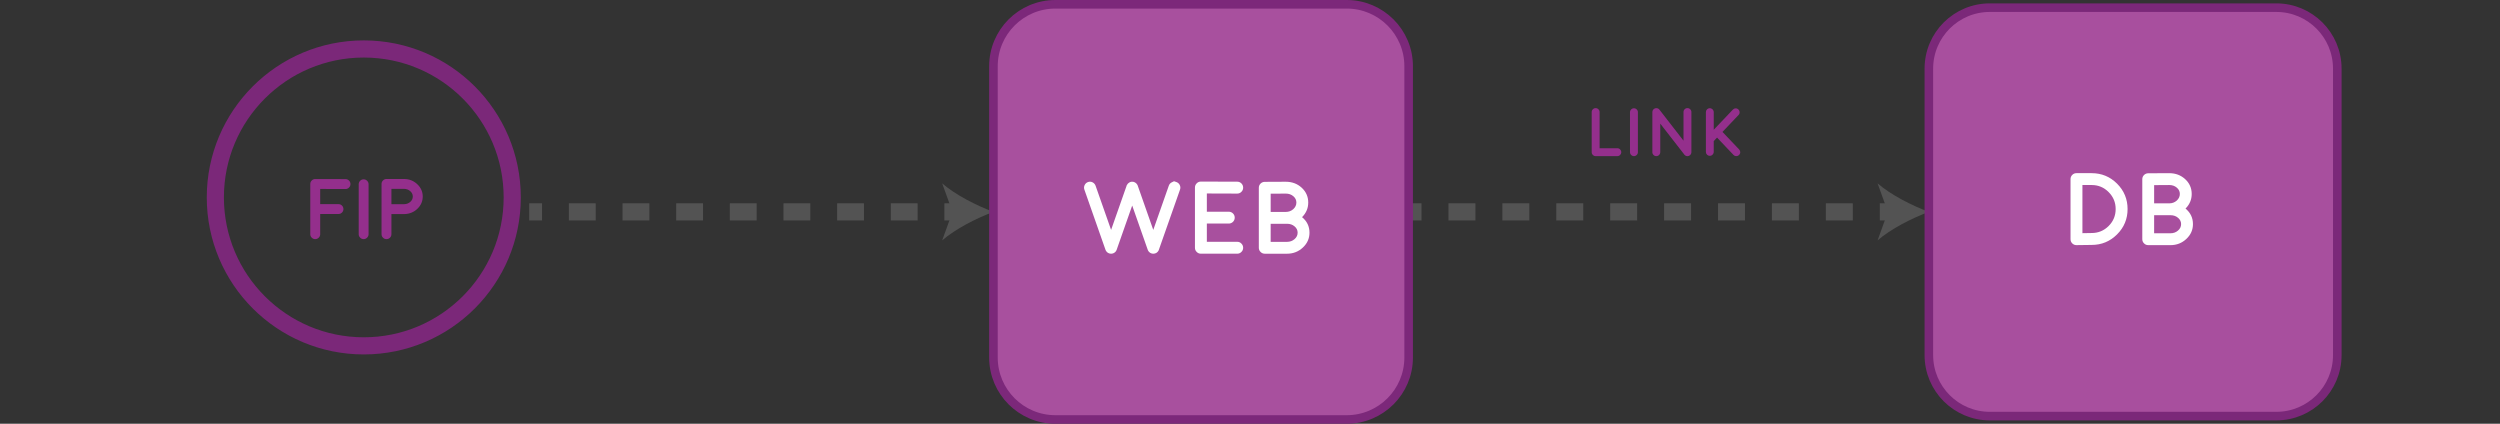 <?xml version="1.0" encoding="utf-8"?>
<!-- Generator: Adobe Illustrator 16.0.0, SVG Export Plug-In . SVG Version: 6.00 Build 0)  -->
<!DOCTYPE svg PUBLIC "-//W3C//DTD SVG 1.1//EN" "http://www.w3.org/Graphics/SVG/1.1/DTD/svg11.dtd">
<svg version="1.1" id="图层_1" xmlns="http://www.w3.org/2000/svg" xmlns:xlink="http://www.w3.org/1999/xlink" x="0px" y="0px"
	 width="291.689px" height="49.443px" viewBox="0 0 291.689 49.443" enable-background="new 0 0 291.689 49.443"
	 xml:space="preserve">
<rect x="0" y="0" width="291.689" height="49.443" fill="#333333" stroke="none"/>
<g>
	<g>
		<line fill="none" stroke="#535353" stroke-width="2" stroke-miterlimit="10" x1="61.744" y1="24.721" x2="63.244" y2="24.721"/>
		
			<line fill="none" stroke="#535353" stroke-width="2" stroke-miterlimit="10" stroke-dasharray="3.13,3.13" x1="66.374" y1="24.721" x2="108.621" y2="24.721"/>
		<line fill="none" stroke="#535353" stroke-width="2" stroke-miterlimit="10" x1="110.186" y1="24.721" x2="111.686" y2="24.721"/>
		<g>
			<path fill="#535353" d="M115.911,24.721c-1.988,0.738-4.454,1.996-5.983,3.329l1.205-3.329l-1.205-3.329
				C111.457,22.725,113.923,23.984,115.911,24.721z"/>
		</g>
	</g>
</g>
<g>
	<g>
		<line fill="none" stroke="#535353" stroke-width="2" stroke-miterlimit="10" x1="164.355" y1="24.721" x2="165.855" y2="24.721"/>
		
			<line fill="none" stroke="#535353" stroke-width="2" stroke-miterlimit="10" stroke-dasharray="3.145,3.145" x1="169" y1="24.721" x2="217.753" y2="24.721"/>
		<line fill="none" stroke="#535353" stroke-width="2" stroke-miterlimit="10" x1="219.326" y1="24.721" x2="220.826" y2="24.721"/>
		<g>
			<path fill="#535353" d="M225.05,24.721c-1.988,0.738-4.454,1.996-5.983,3.329l1.204-3.329l-1.204-3.329
				C220.596,22.725,223.062,23.984,225.05,24.721z"/>
		</g>
	</g>
</g>
<path fill="#A8509E" stroke="#7C287A" stroke-miterlimit="10" d="M164.355,41.711c0,3.994-3.238,7.232-7.231,7.232h-33.982
	c-3.993,0-7.231-3.238-7.231-7.232V7.73c0-3.993,3.238-7.23,7.231-7.23h33.982c3.993,0,7.231,3.237,7.231,7.23V41.711z"/>
<g>
	<rect x="97.322" y="19.4" fill="none" width="85.622" height="27.449"/>
	<path fill="#FFFFFF" d="M137.258,21.239c0.18,0.066,0.311,0.186,0.393,0.357s0.092,0.348,0.029,0.527l-2.467,7.014v0.006
		c-0.008,0.027-0.02,0.057-0.035,0.088c-0.008,0.008-0.012,0.014-0.012,0.018c-0.016,0.027-0.033,0.053-0.053,0.076
		c0.008-0.012,0.004-0.006-0.012,0.018c-0.016,0.02-0.033,0.039-0.053,0.059c-0.012,0.012-0.016,0.016-0.012,0.012
		c-0.023,0.02-0.047,0.039-0.07,0.059c0.004-0.004-0.002,0-0.018,0.012c-0.023,0.016-0.047,0.029-0.07,0.041
		c-0.012,0.004-0.016,0.006-0.012,0.006c-0.027,0.012-0.053,0.021-0.076,0.029c-0.016,0.008-0.018,0.01-0.006,0.006
		c-0.023,0.008-0.051,0.014-0.082,0.018c-0.031,0.008-0.041,0.01-0.029,0.006c-0.039,0.008-0.076,0.012-0.111,0.012
		s-0.072-0.004-0.111-0.012c0.012,0.004,0.002,0.002-0.029-0.006c-0.031-0.004-0.057-0.01-0.076-0.018
		c0.008,0.004,0.004,0.002-0.012-0.006c-0.023-0.008-0.047-0.018-0.07-0.029l-0.018-0.006c-0.023-0.012-0.047-0.025-0.07-0.041
		c0-0.004-0.002-0.006-0.006-0.006l-0.006-0.006c-0.027-0.02-0.051-0.039-0.07-0.059c0,0.004-0.006,0-0.018-0.012
		c-0.02-0.02-0.037-0.041-0.053-0.064l-0.012-0.012c-0.016-0.023-0.031-0.049-0.047-0.076c-0.004-0.008-0.008-0.014-0.012-0.018
		c-0.016-0.031-0.029-0.061-0.041-0.088v-0.006l-1.811-5.156l-1.811,5.156v0.006c-0.012,0.027-0.025,0.057-0.041,0.088
		c-0.004,0.008-0.008,0.014-0.012,0.018c-0.016,0.027-0.031,0.053-0.047,0.076c0.008-0.012,0.004-0.006-0.012,0.018
		c-0.02,0.02-0.039,0.039-0.059,0.059c-0.012,0.012-0.016,0.016-0.012,0.012c-0.02,0.02-0.043,0.039-0.07,0.059
		c0.008-0.004,0.002,0-0.018,0.012c-0.023,0.016-0.047,0.029-0.07,0.041c-0.012,0.004-0.016,0.006-0.012,0.006
		c-0.027,0.012-0.051,0.021-0.07,0.029s-0.023,0.01-0.012,0.006c-0.023,0.008-0.051,0.014-0.082,0.018
		c-0.027,0.008-0.037,0.01-0.029,0.006c-0.035,0.008-0.07,0.012-0.105,0.012c-0.039,0-0.076-0.004-0.111-0.012
		c0.012,0.004,0.002,0.002-0.029-0.006c-0.031-0.004-0.059-0.01-0.082-0.018c0.012,0.004,0.01,0.002-0.006-0.006
		c-0.023-0.008-0.049-0.018-0.076-0.029c0.004,0,0-0.002-0.012-0.006c-0.023-0.012-0.047-0.025-0.07-0.041
		c-0.004-0.004-0.008-0.006-0.012-0.006c0-0.004-0.002-0.006-0.006-0.006c-0.023-0.02-0.047-0.039-0.07-0.059
		c0.004,0.004,0,0-0.012-0.012c-0.02-0.02-0.039-0.041-0.059-0.064l-0.006-0.012c-0.02-0.023-0.037-0.049-0.053-0.076
		c-0.004-0.008-0.008-0.014-0.012-0.018c-0.016-0.031-0.027-0.061-0.035-0.088l-0.006-0.006l-2.461-7.014
		c-0.063-0.18-0.053-0.355,0.029-0.527s0.213-0.291,0.393-0.357c0.18-0.063,0.355-0.053,0.527,0.029
		c0.172,0.086,0.291,0.219,0.357,0.398l1.811,5.156l1.811-5.156v-0.006c0.004-0.008,0.008-0.02,0.012-0.035
		c0.012-0.023,0.016-0.033,0.012-0.029c0.004,0,0.01-0.008,0.018-0.023c0.031-0.063,0.07-0.117,0.117-0.164
		c0.051-0.051,0.109-0.094,0.176-0.129c0.016-0.008,0.021-0.012,0.018-0.012l0.029-0.012c0.02-0.008,0.031-0.012,0.035-0.012
		c-0.004,0-0.002-0.002,0.006-0.006c-0.004,0.004,0.004,0.002,0.023-0.006c0.016-0.004,0.027-0.008,0.035-0.012
		c0.008,0,0.02-0.002,0.035-0.006c0.012-0.004,0.021-0.006,0.029-0.006s0.021-0.002,0.041-0.006c0.012,0,0.021,0,0.029,0h0.064
		c0.012,0,0.025,0.002,0.041,0.006h0.029c0.008,0,0.021,0.002,0.041,0.006l0.023,0.006c0.012,0.004,0.027,0.008,0.047,0.012
		c0,0.004,0.002,0.006,0.006,0.006s0.008,0,0.012,0v0.006h0.006c0.008,0.004,0.02,0.01,0.035,0.018l0.029,0.006l0.023,0.018
		c0.063,0.031,0.119,0.072,0.17,0.123c0.047,0.047,0.086,0.1,0.117,0.158l0.012,0.029l0.012,0.023
		c0.008,0.02,0.014,0.033,0.018,0.041v0.006l1.811,5.156l1.811-5.156c0.063-0.18,0.18-0.313,0.352-0.398
		c0.172-0.082,0.258-0.123,0.258-0.123S137.075,21.177,137.258,21.239z"/>
	<path fill="#FFFFFF" d="M144.354,28.212c0.191,0,0.354,0.068,0.486,0.205c0.137,0.137,0.205,0.301,0.205,0.492
		s-0.068,0.354-0.205,0.486c-0.133,0.137-0.295,0.205-0.486,0.205h-4.242c-0.191,0-0.354-0.068-0.486-0.205
		c-0.137-0.133-0.205-0.295-0.205-0.486v-7.025c0-0.195,0.068-0.359,0.205-0.492c0.133-0.137,0.295-0.205,0.486-0.205h0.006
		l4.236,0.012c0.191,0,0.355,0.068,0.492,0.205c0.133,0.137,0.199,0.301,0.199,0.492s-0.068,0.354-0.205,0.486
		c-0.133,0.137-0.295,0.205-0.486,0.205h-0.006l-3.539-0.012v2.127h2.555c0.191,0,0.355,0.066,0.492,0.199
		c0.137,0.137,0.205,0.301,0.205,0.492s-0.068,0.355-0.205,0.492c-0.137,0.133-0.301,0.199-0.492,0.199h-2.555v2.127H144.354z"/>
	<path fill="#FFFFFF" d="M147.565,29.601c-0.191,0-0.354-0.068-0.486-0.205c-0.137-0.133-0.205-0.295-0.205-0.486v-7.002
		c0-0.188,0.066-0.35,0.199-0.486c0.137-0.133,0.299-0.201,0.486-0.205l2.461-0.012c0.734,0,1.355,0.234,1.863,0.703
		c0.504,0.469,0.756,1.043,0.756,1.723c0,0.656-0.24,1.225-0.721,1.705c0.578,0.477,0.867,1.08,0.867,1.811
		c0,0.676-0.258,1.254-0.773,1.734c-0.512,0.48-1.129,0.721-1.852,0.721H147.565z M148.256,24.726h1.77
		c0.332,0,0.621-0.107,0.867-0.322c0.242-0.219,0.363-0.477,0.363-0.773c0-0.293-0.119-0.539-0.357-0.738
		c-0.238-0.203-0.529-0.305-0.873-0.305l-1.77,0.012V24.726z M148.256,28.218h1.904c0.344,0,0.637-0.105,0.879-0.316
		c0.242-0.207,0.363-0.459,0.363-0.756c0-0.289-0.119-0.533-0.357-0.732c-0.238-0.203-0.529-0.305-0.873-0.305
		c-0.02,0-0.037,0-0.053,0c-0.031,0-0.063,0-0.094,0h-1.77V28.218z"/>
</g>
<path fill="#A84F9E" stroke="#7B2879" stroke-miterlimit="10" d="M272.705,41.436c0,3.928-3.186,7.114-7.113,7.114h-33.428
	c-3.928,0-7.113-3.187-7.113-7.114V8.007c0-3.928,3.186-7.113,7.113-7.113h33.428c3.928,0,7.113,3.185,7.113,7.113V41.436z"/>
<g>
	<rect x="206.067" y="18.4" fill="none" width="85.621" height="27.449"/>
	<path fill="#FFFFFF" d="M242.271,28.601c-0.188,0-0.35-0.066-0.486-0.199c-0.137-0.137-0.205-0.301-0.205-0.492v-7.014
		c0-0.191,0.068-0.355,0.205-0.492c0.133-0.133,0.295-0.199,0.486-0.199h1.775c1.156,0,2.145,0.408,2.965,1.225
		c0.816,0.82,1.225,1.807,1.225,2.959c0,1.156-0.408,2.143-1.225,2.959c-0.82,0.82-1.809,1.23-2.965,1.23l-1.764,0.023H242.271z
		 M242.968,27.206l1.072-0.018c0.777,0,1.439-0.273,1.986-0.82s0.82-1.207,0.82-1.98c0-0.77-0.273-1.428-0.82-1.975
		c-0.547-0.551-1.207-0.826-1.98-0.826h-1.078V27.206z"/>
	<path fill="#FFFFFF" d="M250.644,28.601c-0.191,0-0.354-0.068-0.486-0.205c-0.137-0.133-0.205-0.295-0.205-0.486v-7.002
		c0-0.188,0.066-0.35,0.199-0.486c0.137-0.133,0.299-0.201,0.486-0.205l2.461-0.012c0.734,0,1.355,0.234,1.863,0.703
		c0.504,0.469,0.756,1.043,0.756,1.723c0,0.656-0.24,1.225-0.721,1.705c0.578,0.477,0.867,1.08,0.867,1.811
		c0,0.676-0.258,1.254-0.773,1.734c-0.512,0.48-1.129,0.721-1.852,0.721H250.644z M251.335,23.726h1.77
		c0.332,0,0.621-0.107,0.867-0.322c0.242-0.219,0.363-0.477,0.363-0.773c0-0.293-0.119-0.539-0.357-0.738
		c-0.238-0.203-0.529-0.305-0.873-0.305l-1.77,0.012V23.726z M251.335,27.218h1.904c0.344,0,0.637-0.105,0.879-0.316
		c0.242-0.207,0.363-0.459,0.363-0.756c0-0.289-0.119-0.533-0.357-0.732c-0.238-0.203-0.529-0.305-0.873-0.305
		c-0.02,0-0.037,0-0.053,0c-0.031,0-0.063,0-0.094,0h-1.77V27.218z"/>
</g>
<g>
	<rect y="19.4" fill="none" width="85.622" height="27.449"/>
	<path fill="#942F8C" d="M40.313,20.898c0.16,0,0.296,0.057,0.41,0.171c0.111,0.114,0.166,0.251,0.166,0.41
		s-0.057,0.295-0.171,0.405c-0.111,0.114-0.246,0.171-0.405,0.171h-0.005l-2.949-0.01v1.772h2.129c0.16,0,0.296,0.056,0.41,0.166
		c0.114,0.114,0.171,0.251,0.171,0.41s-0.057,0.296-0.171,0.41c-0.114,0.11-0.25,0.166-0.41,0.166h-2.129v2.354
		c0,0.159-0.057,0.295-0.171,0.405c-0.114,0.114-0.25,0.171-0.41,0.171s-0.294-0.057-0.405-0.171
		c-0.114-0.11-0.171-0.246-0.171-0.405V21.47c0-0.163,0.057-0.3,0.171-0.41c0.111-0.114,0.246-0.171,0.405-0.171h0.005
		L40.313,20.898z"/>
	<path fill="#942F8C" d="M42.427,27.9c-0.16,0-0.294-0.057-0.405-0.171c-0.114-0.11-0.171-0.246-0.171-0.405v-5.825
		c0-0.159,0.057-0.295,0.171-0.405c0.111-0.114,0.246-0.171,0.405-0.171s0.294,0.057,0.405,0.171
		c0.114,0.11,0.171,0.246,0.171,0.405v5.825c0,0.159-0.057,0.295-0.171,0.405C42.722,27.844,42.587,27.9,42.427,27.9z"/>
	<path fill="#942F8C" d="M47.129,20.884c0.605,0,1.122,0.2,1.548,0.601c0.43,0.4,0.645,0.882,0.645,1.445
		c0,0.554-0.207,1.028-0.62,1.426c-0.41,0.394-0.908,0.601-1.494,0.62h-0.005h-0.005h-0.01c-0.036,0.003-0.055,0.005-0.059,0.005
		L47.1,24.976h-1.431v2.349c0,0.159-0.055,0.295-0.166,0.405c-0.114,0.114-0.25,0.171-0.41,0.171s-0.294-0.057-0.405-0.171
		c-0.114-0.11-0.171-0.246-0.171-0.405V21.46c0-0.159,0.057-0.295,0.171-0.405c0.111-0.114,0.246-0.171,0.405-0.171H47.129z
		 M47.164,23.823c0.277-0.007,0.513-0.096,0.708-0.269c0.195-0.176,0.293-0.384,0.293-0.625c0-0.244-0.101-0.454-0.303-0.63
		s-0.446-0.264-0.732-0.264h-1.46v1.787H47.164z"/>
</g>
<g>
	<rect x="168.756" y="11.416" fill="none" width="51.287" height="19.969"/>
	<path fill="#942F8C" d="M186.173,12.615c0.127,0,0.235,0.046,0.324,0.137c0.091,0.089,0.137,0.196,0.137,0.324v4.219h2.066
		c0.127,0,0.236,0.046,0.328,0.137c0.088,0.089,0.133,0.196,0.133,0.324s-0.045,0.235-0.133,0.324
		c-0.092,0.091-0.201,0.137-0.328,0.137h-2.527c-0.128,0-0.236-0.046-0.324-0.137c-0.092-0.089-0.137-0.196-0.137-0.324v-4.68
		c0-0.128,0.045-0.235,0.137-0.324C185.937,12.661,186.045,12.615,186.173,12.615z"/>
	<path fill="#942F8C" d="M190.642,18.216c-0.128,0-0.236-0.046-0.324-0.137c-0.092-0.089-0.137-0.196-0.137-0.324v-4.66
		c0-0.128,0.045-0.235,0.137-0.324c0.088-0.091,0.196-0.137,0.324-0.137c0.127,0,0.235,0.046,0.324,0.137
		c0.091,0.089,0.137,0.196,0.137,0.324v4.66c0,0.128-0.046,0.235-0.137,0.324C190.877,18.17,190.769,18.216,190.642,18.216z"/>
	<path fill="#942F8C" d="M196.525,18.041h-0.004v-0.004l-2.809-3.613v3.332c0,0.128-0.046,0.235-0.137,0.324
		c-0.089,0.091-0.197,0.137-0.324,0.137c-0.128,0-0.236-0.046-0.324-0.137c-0.092-0.089-0.137-0.196-0.137-0.324v-4.68
		c0-0.099,0.028-0.188,0.086-0.266c0.057-0.081,0.133-0.137,0.227-0.168c0.091-0.034,0.185-0.036,0.281-0.008
		c0.094,0.028,0.17,0.082,0.23,0.16l2.809,3.617v-3.336c0-0.128,0.044-0.235,0.133-0.324c0.091-0.091,0.2-0.137,0.328-0.137
		c0.127,0,0.235,0.046,0.324,0.137c0.091,0.089,0.137,0.196,0.137,0.324v4.688c0,0.005-0.002,0.013-0.004,0.023
		c0,0.011,0,0.017,0,0.02c0,0.005-0.002,0.013-0.004,0.023c0,0.011-0.002,0.019-0.004,0.023l-0.004,0.02
		c-0.003,0.013-0.006,0.021-0.008,0.023c0,0.003-0.003,0.009-0.008,0.02c-0.003,0.011-0.006,0.019-0.008,0.023l-0.008,0.02
		l-0.012,0.02c-0.003,0.005-0.007,0.013-0.012,0.023l-0.012,0.012c-0.003,0.005-0.008,0.013-0.016,0.023l-0.012,0.016
		c-0.003,0.003-0.008,0.008-0.016,0.016c-0.008,0.011-0.014,0.016-0.016,0.016c0,0.003-0.006,0.008-0.016,0.016
		c-0.008,0.008-0.015,0.013-0.02,0.016c0.008-0.005,0.006-0.004-0.004,0.004l-0.004,0.004c-0.021,0.016-0.041,0.028-0.059,0.039
		h-0.004c-0.021,0.011-0.042,0.02-0.063,0.027c-0.011,0.005-0.014,0.007-0.008,0.004c-0.021,0.008-0.043,0.013-0.066,0.016
		l-0.012,0.004c-0.023,0.003-0.046,0.004-0.066,0.004c-0.016,0-0.033-0.001-0.051-0.004c0.005,0.003,0.002,0.003-0.008,0
		c-0.016-0.003-0.029-0.005-0.039-0.008c0.002,0.003-0.003,0.001-0.016-0.004c-0.014-0.003-0.023-0.005-0.031-0.008
		c-0.003,0-0.008-0.003-0.016-0.008c-0.014-0.003-0.023-0.007-0.031-0.012c-0.006,0-0.011-0.003-0.016-0.008
		c-0.011-0.005-0.02-0.009-0.027-0.012c-0.008-0.005-0.014-0.009-0.016-0.012c-0.008-0.005-0.018-0.012-0.027-0.02
		c-0.008-0.005-0.014-0.009-0.016-0.012c-0.014-0.011-0.025-0.021-0.035-0.031l-0.004-0.004v-0.004
		c-0.011-0.011-0.016-0.016-0.016-0.016S196.533,18.051,196.525,18.041z"/>
	<path fill="#942F8C" d="M199.494,18.181c-0.125,0-0.233-0.046-0.324-0.137c-0.089-0.089-0.133-0.195-0.133-0.32v-4.641
		c0-0.125,0.044-0.231,0.133-0.32c0.091-0.091,0.199-0.137,0.324-0.137s0.232,0.046,0.324,0.137c0.088,0.089,0.133,0.195,0.133,0.32
		v2.055l2.234-2.348c0.086-0.091,0.192-0.14,0.32-0.145c0.125-0.003,0.232,0.04,0.324,0.129c0.091,0.086,0.138,0.191,0.141,0.316
		c0.005,0.128-0.037,0.237-0.125,0.328l-1.875,1.973l1.949,2.051c0.086,0.094,0.127,0.203,0.125,0.328
		c-0.003,0.125-0.05,0.231-0.141,0.32c-0.089,0.083-0.194,0.125-0.316,0.125c-0.131,0-0.241-0.047-0.332-0.141l-1.918-2.02
		l-0.387,0.41v1.258c0,0.125-0.045,0.231-0.133,0.32C199.726,18.135,199.619,18.181,199.494,18.181z"/>
</g>
<circle fill="none" stroke="#7B2879" stroke-width="2" stroke-miterlimit="10" cx="42.445" cy="23.034" r="17.32"/>
<g>
</g>
<g>
</g>
<g>
</g>
<g>
</g>
<g>
</g>
<g>
</g>
<g>
</g>
</svg>
